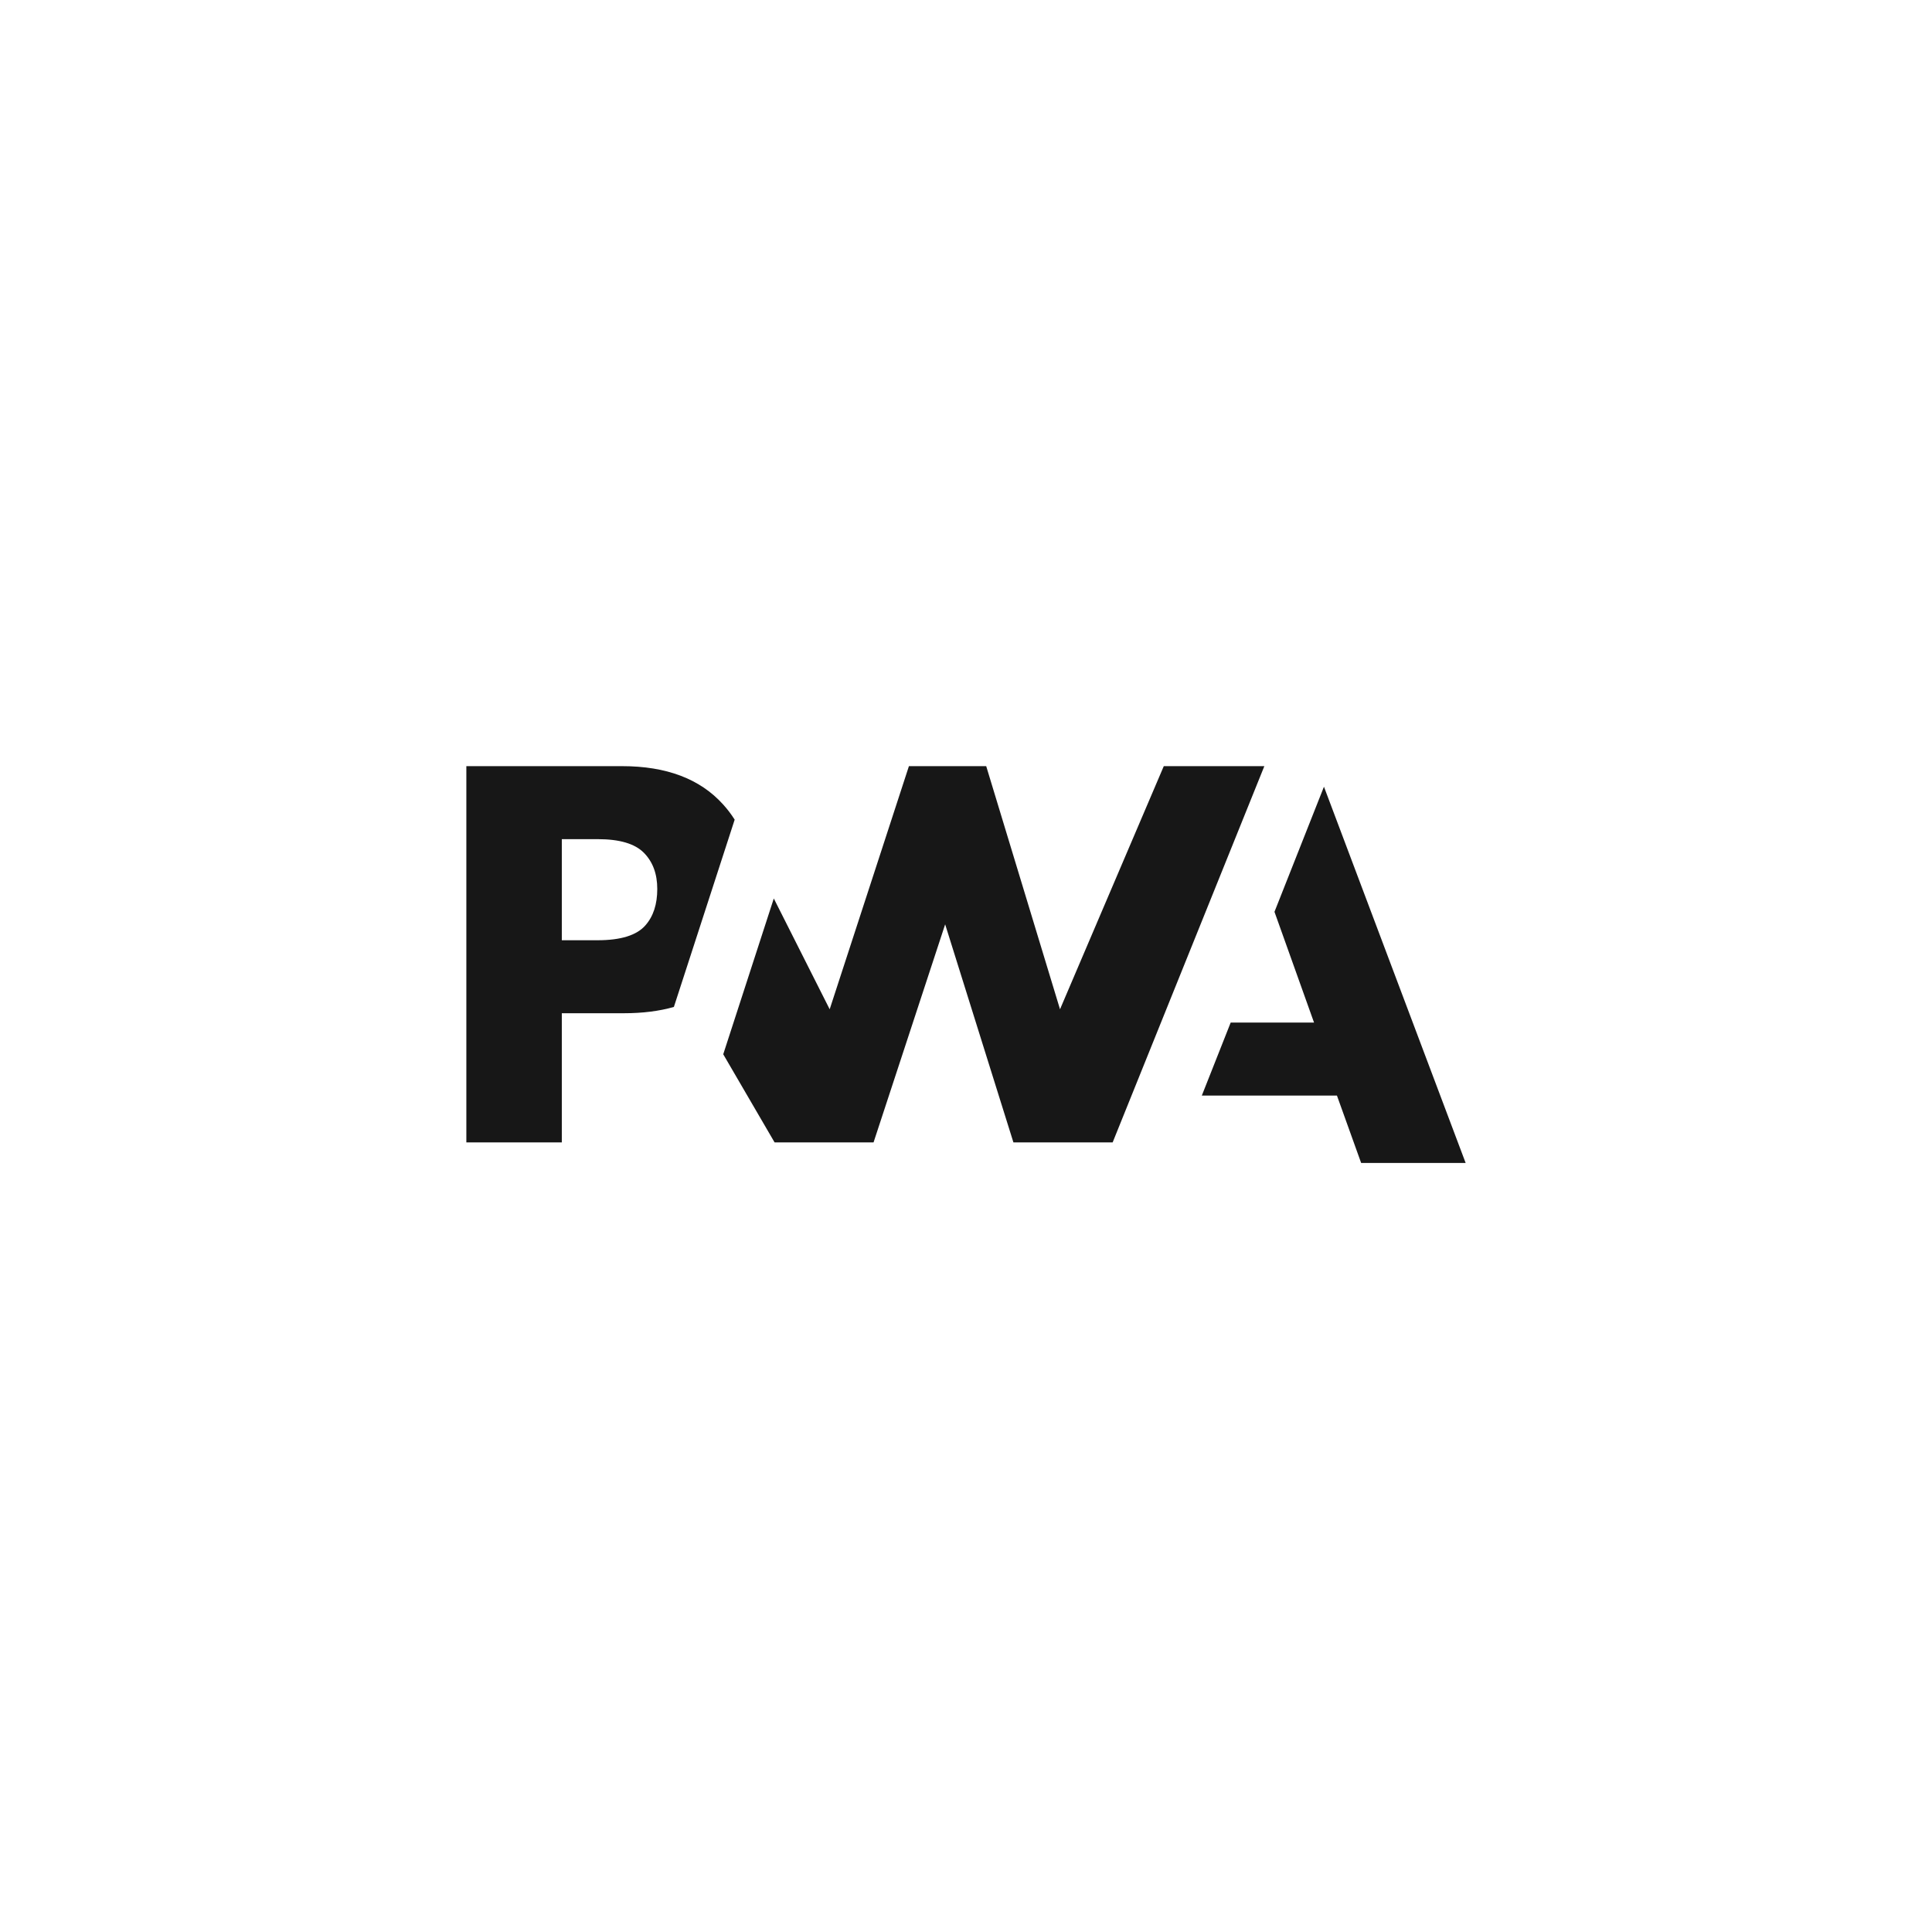 <svg width="174" height="174" viewBox="0 0 174 174" fill="none" xmlns="http://www.w3.org/2000/svg">
<g filter="url(#filter0_d_1100_776)">
<rect x="87" y="16" width="100" height="100" rx="10" transform="rotate(45 87 16)" fill="white"/>
</g>
<path d="M108.238 98.67L110.838 92.095H118.345L114.782 82.121L119.238 70.853L132 104.739H122.588L120.408 98.67H108.238Z" fill="black" fill-opacity="0.91"/>
<path d="M100.208 102.886L113.87 69L104.813 69.001L95.467 90.898L88.82 69.001H81.859L74.723 90.898L69.69 80.919L65.136 94.95L69.76 102.886H78.674L85.123 83.248L91.27 102.886H100.208Z" fill="black" fill-opacity="0.91"/>
<path d="M50.598 91.254H56.177C57.867 91.254 59.371 91.066 60.691 90.688L62.134 86.244L66.166 73.82C65.86 73.334 65.509 72.872 65.114 72.439C63.044 70.147 60.014 69.001 56.027 69.001H42V102.887H50.598V91.254ZM57.982 76.797C58.791 77.611 59.195 78.7 59.195 80.064C59.195 81.44 58.84 82.53 58.129 83.336C57.349 84.232 55.913 84.68 53.822 84.68H50.598V75.576H53.846C55.795 75.576 57.174 75.983 57.982 76.797Z" fill="black" fill-opacity="0.91"/>
<defs>
<filter id="filter0_d_1100_776" x="0.431" y="0.142" width="173.137" height="173.137" filterUnits="userSpaceOnUse" color-interpolation-filters="sRGB">
<feFlood flood-opacity="0" result="BackgroundImageFix"/>
<feColorMatrix in="SourceAlpha" type="matrix" values="0 0 0 0 0 0 0 0 0 0 0 0 0 0 0 0 0 0 127 0" result="hardAlpha"/>
<feOffset/>
<feGaussianBlur stdDeviation="10"/>
<feComposite in2="hardAlpha" operator="out"/>
<feColorMatrix type="matrix" values="0 0 0 0 0 0 0 0 0 0 0 0 0 0 0 0 0 0 0.1 0"/>
<feBlend mode="normal" in2="BackgroundImageFix" result="effect1_dropShadow_1100_776"/>
<feBlend mode="normal" in="SourceGraphic" in2="effect1_dropShadow_1100_776" result="shape"/>
</filter>
</defs>
</svg>
